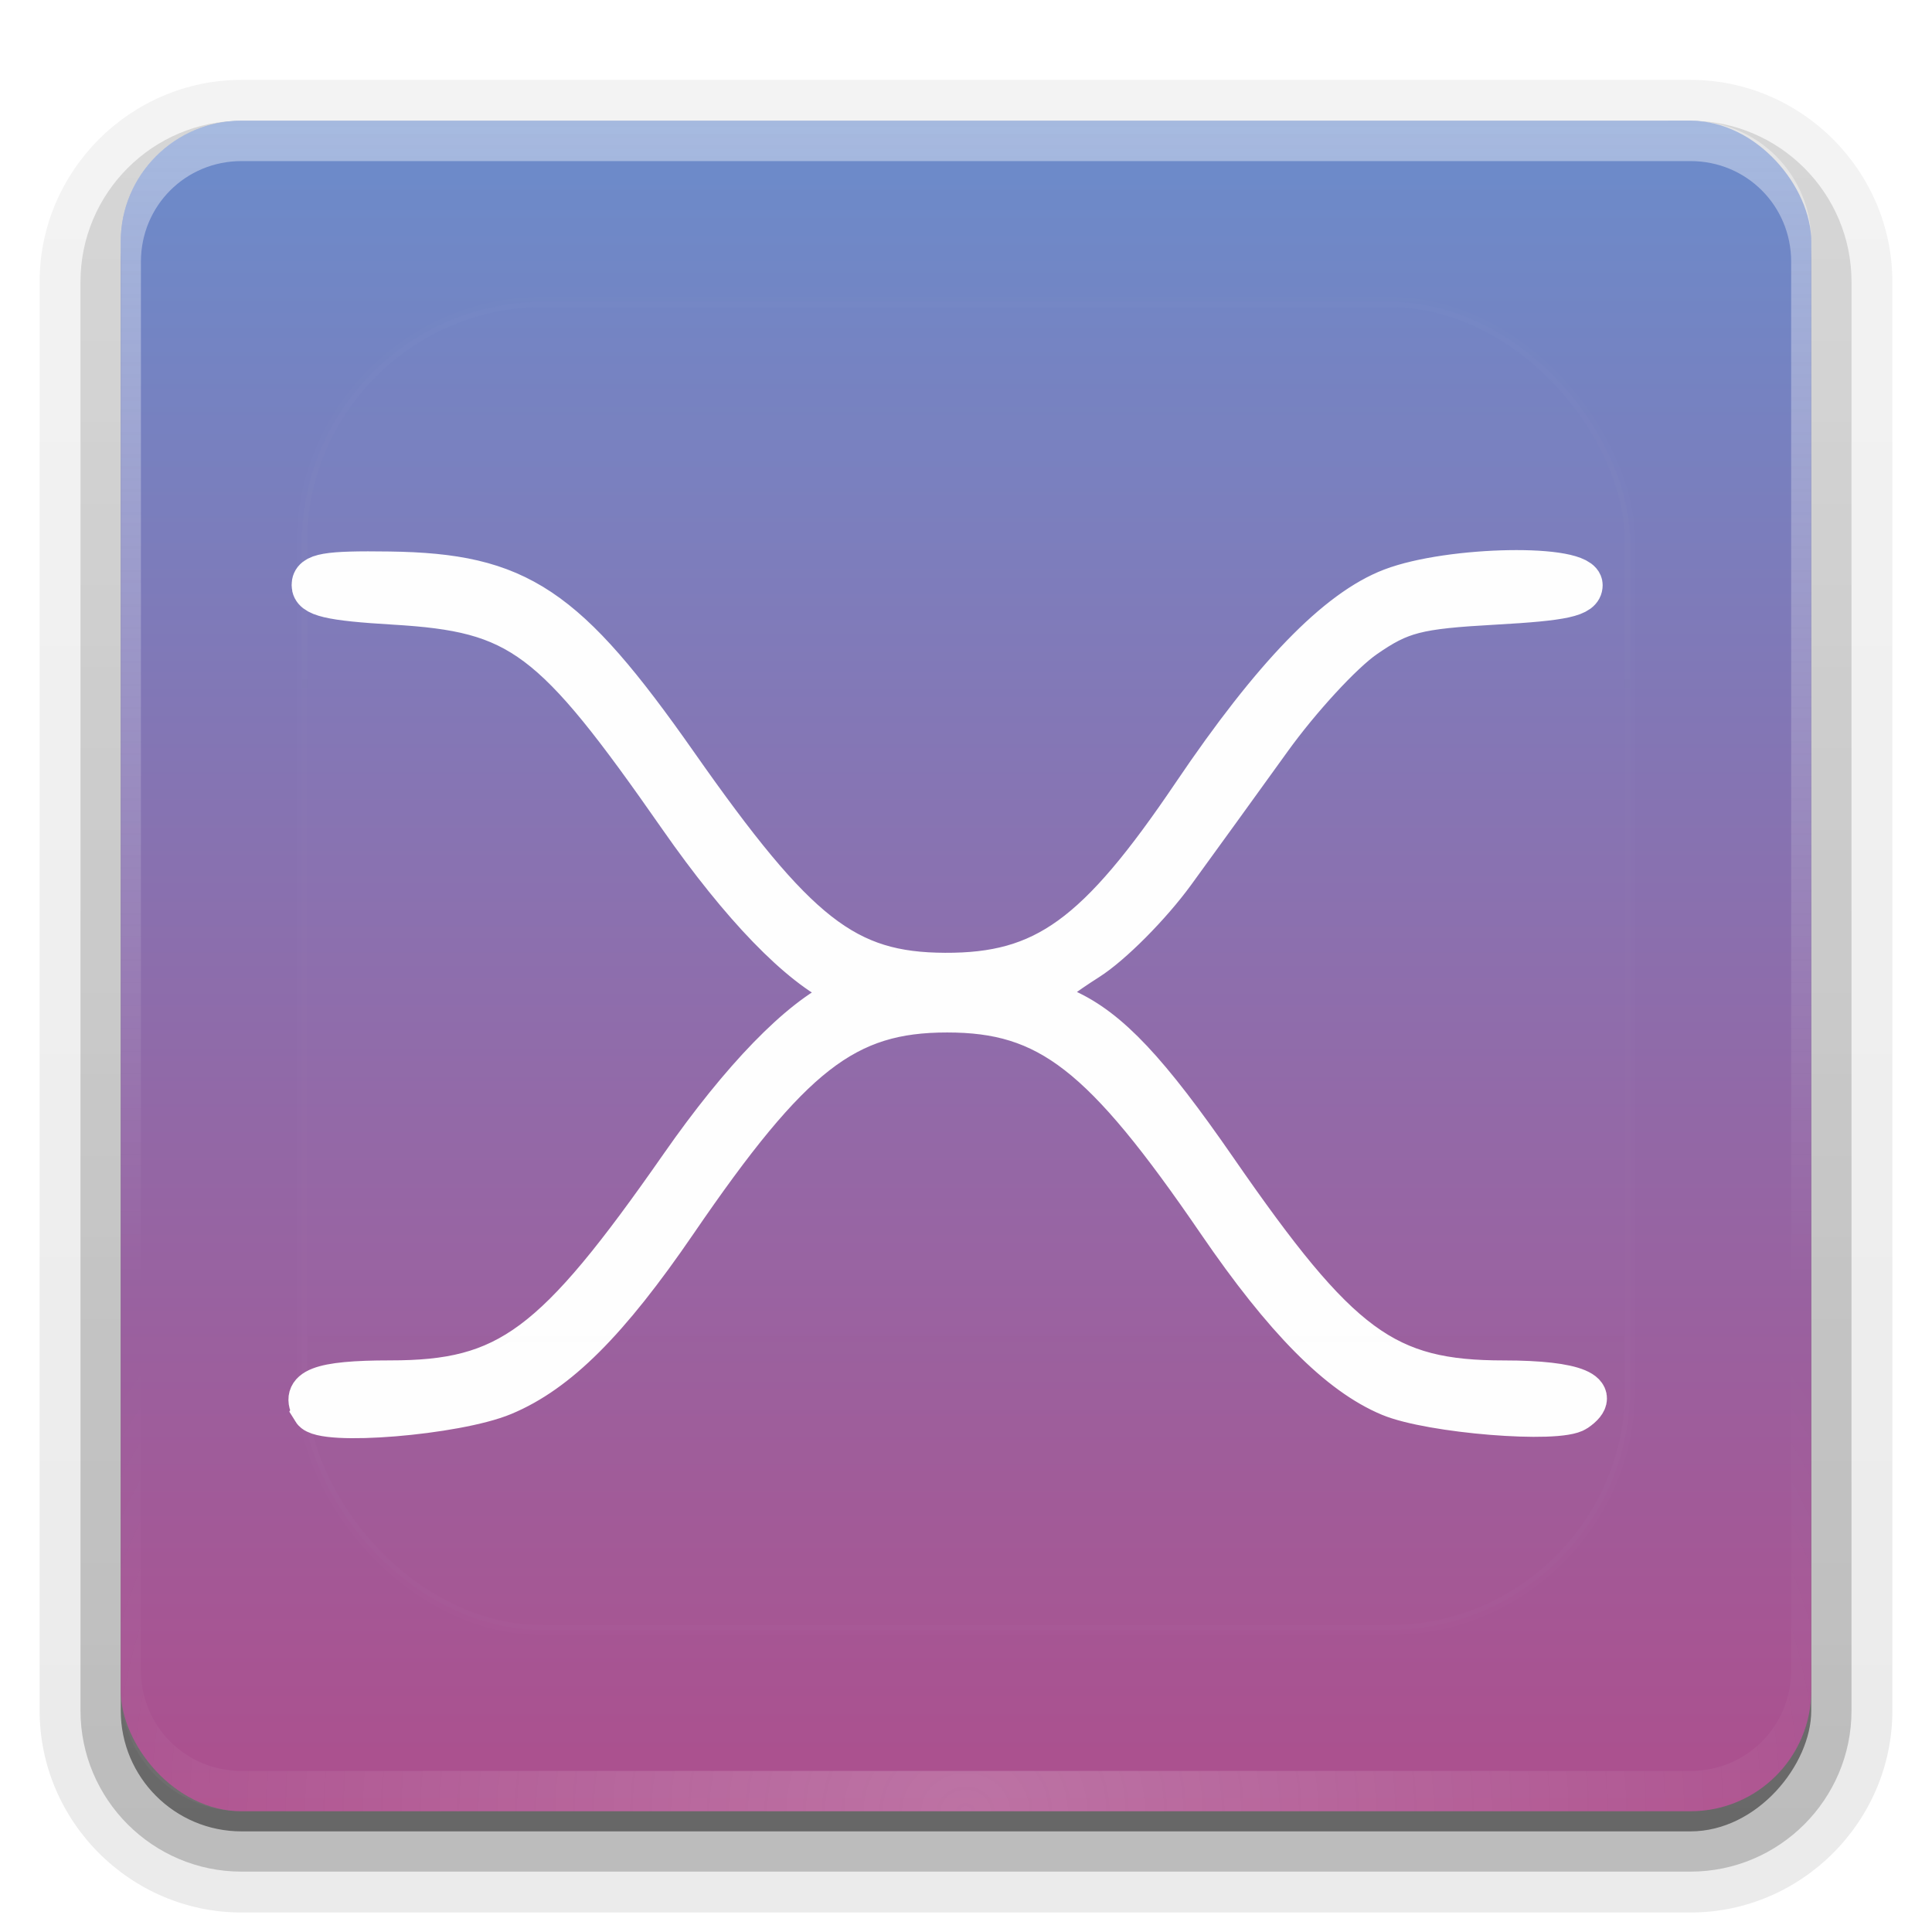 <svg height="96" width="96" xmlns="http://www.w3.org/2000/svg" xmlns:xlink="http://www.w3.org/1999/xlink"><linearGradient id="a"><stop offset="0" stop-color="#fefefe"/><stop offset="1" stop-color="#fefefe" stop-opacity="0"/></linearGradient><linearGradient id="b" gradientUnits="userSpaceOnUse" x1="36.357" x2="36.357" xlink:href="#a" y1="6" y2="63.893"/><filter id="c" color-interpolation-filters="sRGB" height="1.384" width="1.384" x="-.192" y="-.192"><feGaussianBlur stdDeviation="5.28"/></filter><linearGradient id="d" gradientUnits="userSpaceOnUse" x1="48" x2="48" xlink:href="#a" y1="20.221" y2="138.661"/><radialGradient id="e" cx="48" cy="90.172" gradientTransform="matrix(1.157 0 0 .996 -7.551 .197)" gradientUnits="userSpaceOnUse" r="42" xlink:href="#a"/><clipPath id="f"><rect height="84" rx="6" width="84" x="6" y="6"/></clipPath><linearGradient id="g" gradientUnits="userSpaceOnUse" x1="48" x2="48" y1="90" y2="5.988"><stop offset="0" stop-color="#ad4f8d"/><stop offset="1" stop-color="#6b8ccb"/></linearGradient><linearGradient id="h" gradientTransform="matrix(1.006 0 0 .994 100 0)" gradientUnits="userSpaceOnUse" x1="45.448" x2="45.448" y1="92.54" y2="7.017"><stop offset="0"/><stop offset="1" stop-opacity=".588"/></linearGradient><linearGradient id="i" gradientTransform="matrix(1.024 0 0 1.012 -1.143 -98.071)" gradientUnits="userSpaceOnUse" x1="32.251" x2="32.251" xlink:href="#h" y1="6.132" y2="90.239"/><linearGradient id="j" gradientTransform="translate(0 -97)" gradientUnits="userSpaceOnUse" x1="32.251" x2="32.251" xlink:href="#h" y1="6.132" y2="90.239"/><g fill="url(#i)"><path d="m12-95.031c-5.511 0-10.031 4.52-10.031 10.031v71c0 5.511 4.52 10.031 10.031 10.031h72c5.511 0 10.031-4.52 10.031-10.031v-71c0-5.511-4.52-10.031-10.031-10.031z" opacity=".08" transform="scale(1 -1)"/><path d="m12-94.031c-4.972 0-9.031 4.06-9.031 9.031v71c0 4.972 4.06 9.031 9.031 9.031h72c4.972 0 9.031-4.06 9.031-9.031v-71c0-4.972-4.06-9.031-9.031-9.031z" opacity=".1" transform="scale(1 -1)"/><path d="m12-93c-4.409 0-8 3.591-8 8v71c0 4.409 3.591 8 8 8h72c4.409 0 8-3.591 8-8v-71c0-4.409-3.591-8-8-8z" opacity=".2" transform="scale(1 -1)"/><rect height="85" opacity=".3" rx="7" transform="scale(1 -1)" width="86" x="5" y="-92"/></g><rect fill="url(#j)" height="84" opacity=".45" rx="6" transform="scale(1 -1)" width="84" x="6" y="-91"/><rect fill="url(#g)" height="84" rx="6" width="84" x="6" y="6"/><path d="m12 6c-3.324 0-6 2.676-6 6v2 68 2c0 .335.041.651.094.969.049.296.097.597.188.875.01.03.021.064.031.094.099.288.235.547.375.812.145.274.316.536.5.781s.374.473.594.688c.44.428.943.815 1.5 1.094.279.14.573.247.875.344-.256-.1-.487-.236-.719-.375-.007-.004-.024.004-.031 0-.032-.019-.062-.043-.094-.062-.12-.077-.231-.164-.344-.25-.106-.081-.213-.161-.312-.25-.178-.161-.347-.345-.5-.531-.108-.13-.218-.265-.312-.406-.025-.038-.038-.086-.062-.125-.065-.103-.13-.205-.188-.312-.101-.195-.206-.416-.281-.625-.008-.022-.024-.041-.031-.062-.032-.092-.036-.187-.062-.281-.03-.107-.07-.203-.094-.312-.073-.342-.125-.698-.125-1.062v-2-68-2c0-2.782 2.218-5 5-5h2 68 2c2.782 0 5 2.218 5 5v2 68 2c0 .364-.052.721-.125 1.062-.044.207-.088.398-.156.594-.008.022-.023.041-.031.062-.063.174-.138.367-.219.531-.042.083-.079.17-.125.25-.055.097-.127.188-.188.281-.094.141-.205.276-.312.406-.143.174-.303.347-.469.5-.011.01-.02.021-.031.031-.138.126-.285.234-.438.344-.103.073-.204.153-.312.219-.007.004-.024-.004-.031 0-.232.139-.463.275-.719.375.302-.097.596-.204.875-.344.557-.279 1.06-.666 1.5-1.094.22-.214.409-.442.594-.688s.355-.508.5-.781c.14-.265.276-.525.375-.812.01-.031.021-.063.031-.094.09-.278.139-.579.188-.875.052-.318.094-.634.094-.969v-2-68-2c0-3.324-2.676-6-6-6z" fill="url(#b)" opacity=".4"/><path d="m12 90c-3.324 0-6-2.676-6-6v-2-68-2c0-.335.041-.651.094-.969.049-.296.097-.597.188-.875.01-.03.021-.064.031-.094.099-.288.235-.547.375-.812.145-.274.316-.536.5-.781s.374-.473.594-.688c.44-.428.943-.815 1.5-1.094.279-.14.573-.247.875-.344-.256.1-.487.236-.719.375-.007.004-.024-.004-.031 0-.032.019-.062.043-.094.062-.12.077-.231.164-.344.25-.106.081-.213.161-.312.25-.178.161-.347.345-.5.531-.108.13-.218.265-.312.406-.025.038-.038.086-.062.125-.065.103-.13.205-.188.312-.101.195-.206.416-.281.625-.008.022-.024.041-.031.062-.032.092-.036.187-.062.281-.03.107-.07.203-.094.312-.073.342-.125.698-.125 1.062v2 68 2c0 2.782 2.218 5 5 5h2 68 2c2.782 0 5-2.218 5-5v-2-68-2c0-.364-.052-.721-.125-1.062-.044-.207-.088-.398-.156-.594-.008-.022-.023-.041-.031-.062-.063-.174-.138-.367-.219-.531-.042-.083-.079-.17-.125-.25-.055-.097-.127-.188-.188-.281-.094-.141-.205-.276-.312-.406-.143-.174-.303-.347-.469-.5-.011-.01-.02-.021-.031-.031-.138-.126-.285-.234-.438-.344-.103-.073-.204-.153-.312-.219-.007-.004-.024.004-.031 0-.232-.139-.463-.275-.719-.375.302.097.596.204.875.344.557.279 1.06.666 1.5 1.094.22.214.409.442.594.688s.355.508.5.781c.14.265.276.525.375.812.01.031.021.063.031.094.09.278.139.579.188.875.052.318.094.634.094.969v2 68 2c0 3.324-2.676 6-6 6z" fill="url(#e)" opacity=".2"/><path d="m15.532 70.109c-.686-1.11.342-1.512 3.863-1.512 5.85 0 8.122-1.687 14.406-10.698 3.019-4.329 5.907-7.303 8.054-8.292.518-.239.518-.342 0-.58-2.158-.995-5.045-3.977-8.119-8.386-6.321-9.068-7.868-10.227-14.148-10.601-3.212-.191-4.097-.4-4.097-.967 0-.587.726-.713 3.856-.669 6.427.089 8.803 1.673 14.325 9.548 5.947 8.481 8.364 10.371 13.286 10.392 4.938.021 7.537-1.862 12.297-8.907 3.961-5.862 7.157-9.162 9.881-10.202 2.917-1.114 9.499-1.226 9.499-.161 0 .572-.917.774-4.384.967-3.844.214-4.635.418-6.417 1.653-1.118.775-3.215 3.051-4.66 5.058-1.445 2.007-3.602 4.989-4.793 6.626-1.191 1.637-3.132 3.589-4.314 4.338-1.182.749-2.157 1.489-2.166 1.646-.01.156.476.509 1.08.784 2.146.978 4.102 3.055 7.486 7.95 6.113 8.841 8.37 10.503 14.265 10.503 3.566 0 4.966.593 3.604 1.528-.894.613-7.253.099-9.288-.752-2.536-1.06-5.246-3.793-8.556-8.631-5.716-8.355-8.398-10.441-13.429-10.441-5.03 0-7.713 2.086-13.429 10.441-3.384 4.946-5.904 7.461-8.609 8.591-2.356.984-9.028 1.53-9.494.776z" fill="#fefefe" stroke="#fefefe" stroke-width="2"/><rect height="66" rx="12" style="opacity:.1;stroke:#fefefe;stroke-width:.5;stroke-linecap:round;clip-path:url(#f);fill:url(#d);filter:url(#c)" width="66" x="15" y="15"/></svg>